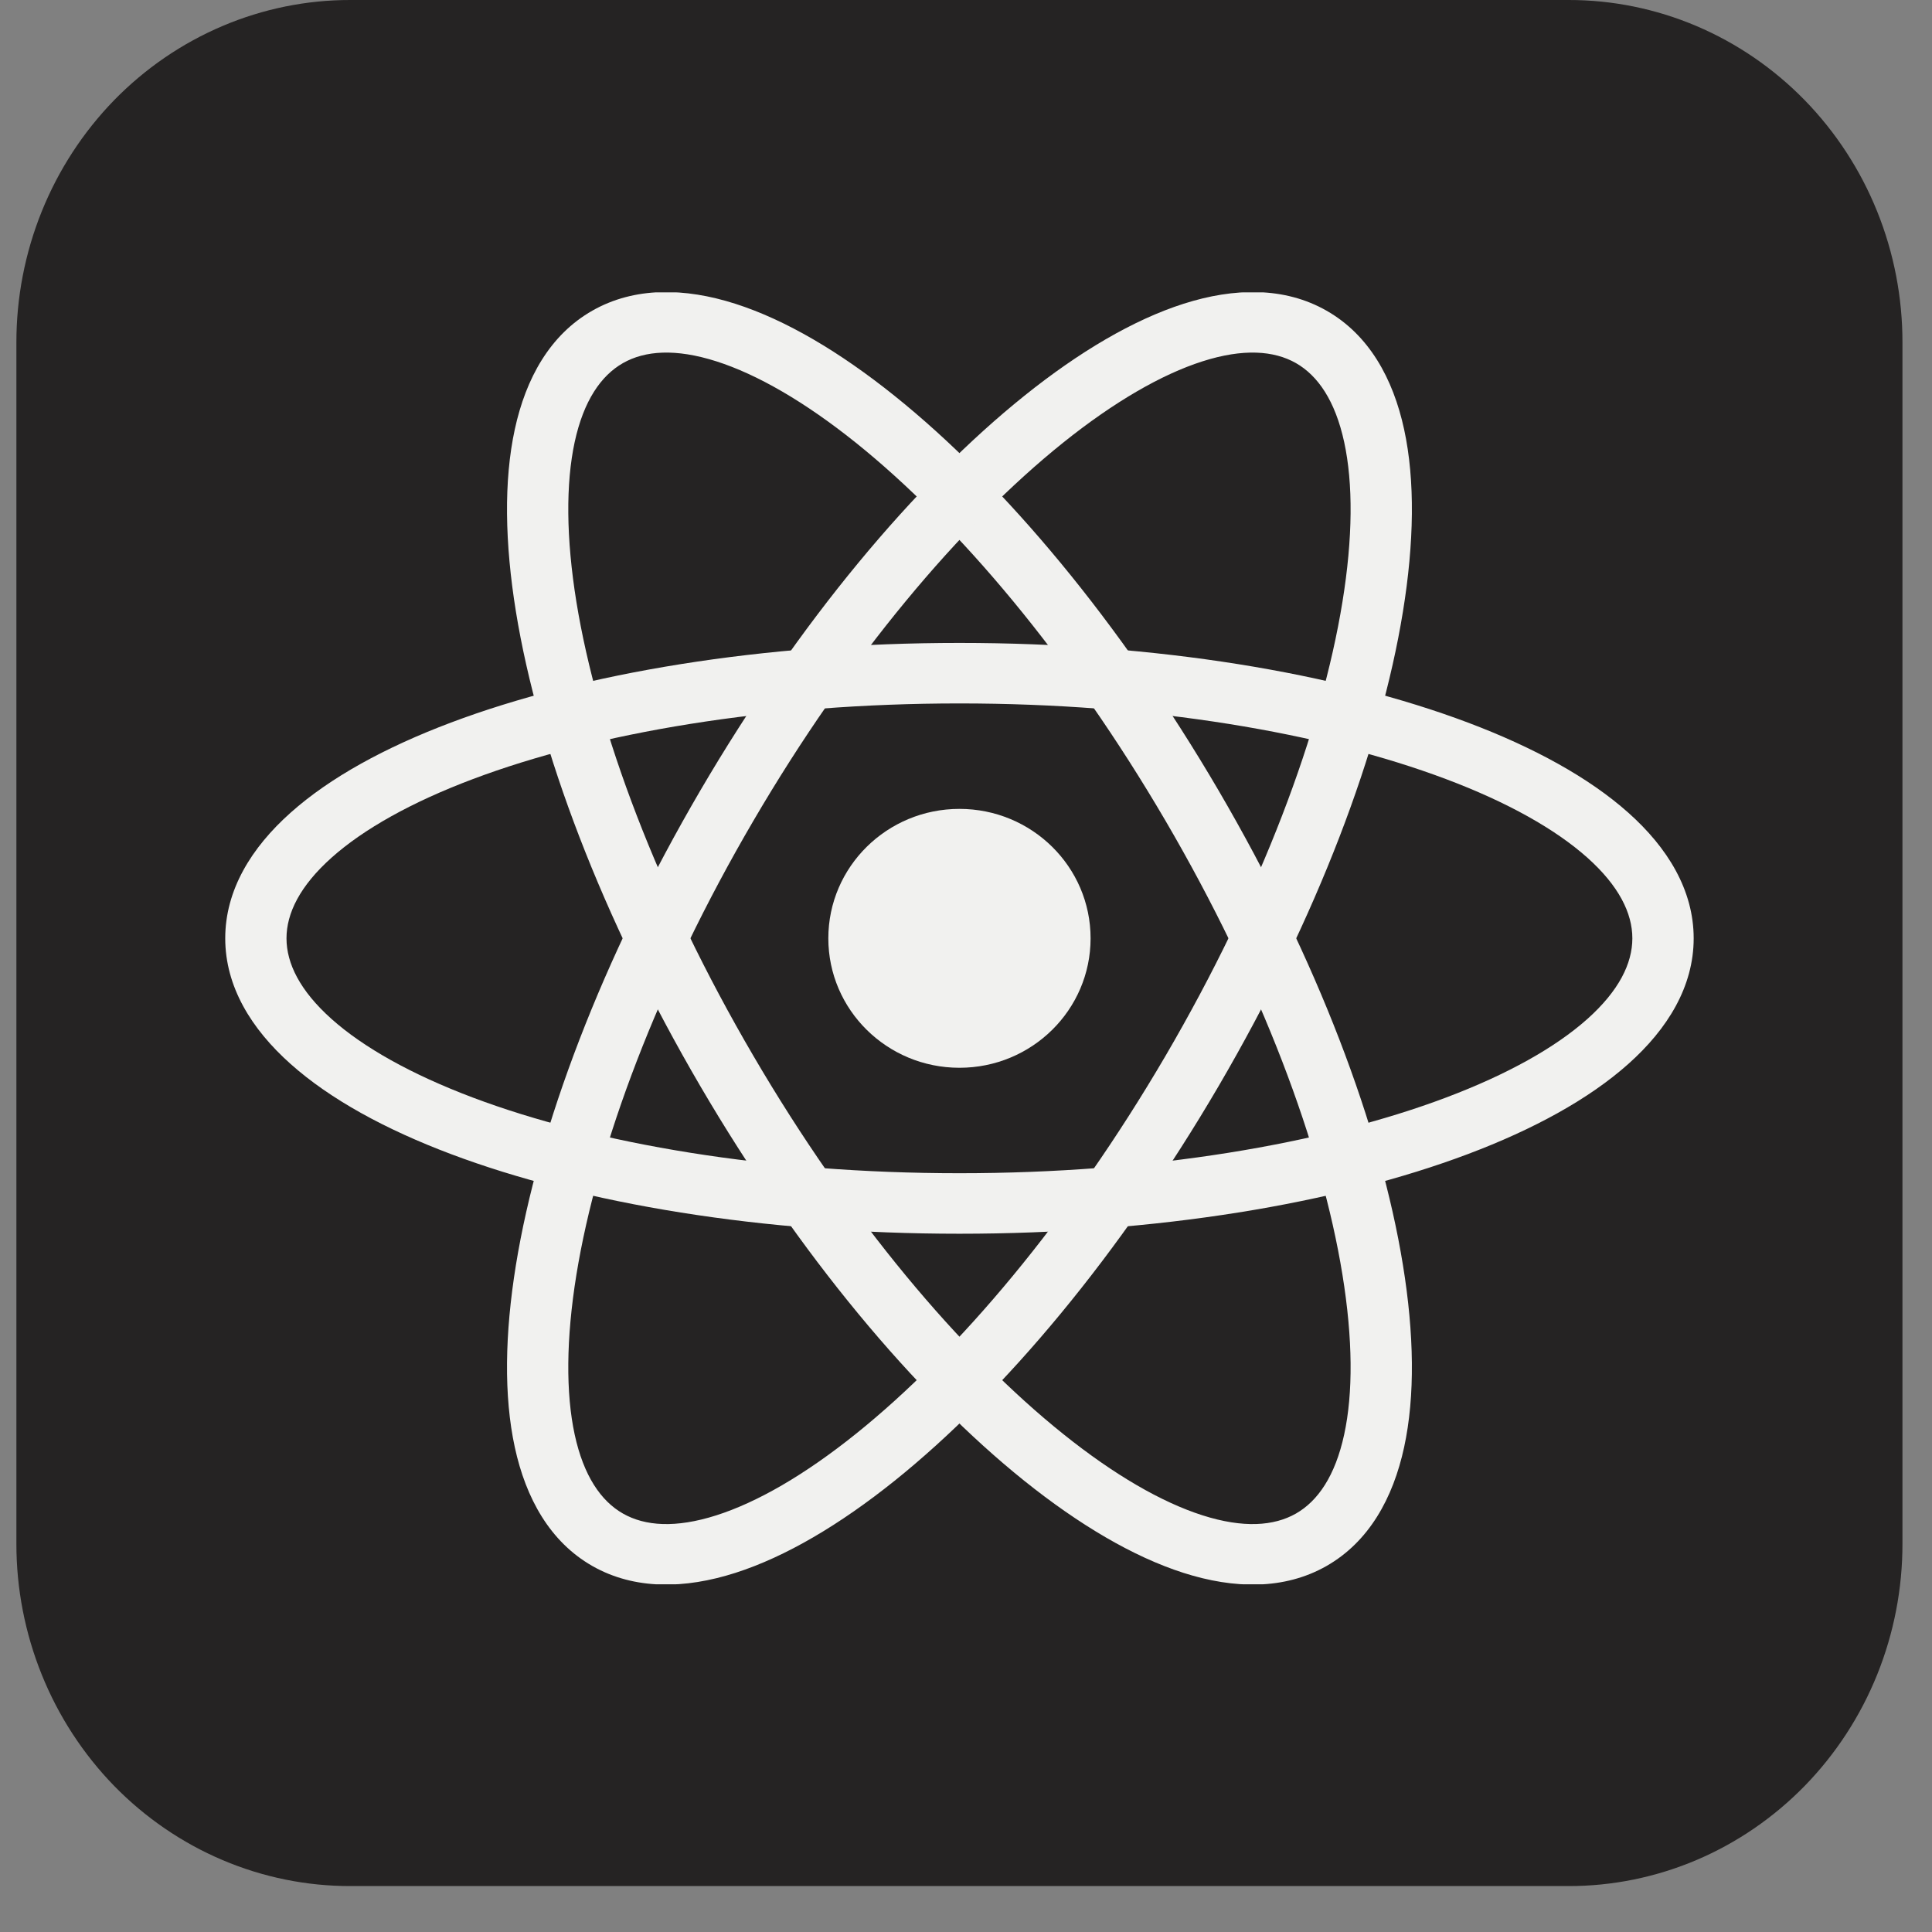 <svg width="31" height="31" viewBox="0 0 31 31" fill="none" xmlns="http://www.w3.org/2000/svg">
<rect x="0" y="0" width="31" height="31" fill="#808080" stroke="none"/>
<g clip-path="url(#clip0_401_351)">
<path d="M5.622 2.43926e-06H25.167C25.871 -0.001 26.568 0.141 27.219 0.417C27.869 0.693 28.46 1.098 28.958 1.608C29.456 2.119 29.851 2.725 30.12 3.392C30.389 4.059 30.527 4.775 30.526 5.497V24.767C30.527 25.489 30.389 26.204 30.12 26.871C29.851 27.538 29.456 28.144 28.958 28.655C28.46 29.165 27.869 29.57 27.219 29.846C26.568 30.122 25.871 30.264 25.167 30.263H5.622C4.918 30.264 4.221 30.122 3.571 29.846C2.92 29.57 2.329 29.165 1.831 28.655C1.334 28.144 0.939 27.538 0.67 26.871C0.401 26.204 0.262 25.489 0.263 24.767V5.497C0.262 4.775 0.401 4.059 0.67 3.392C0.939 2.725 1.334 2.119 1.831 1.608C2.329 1.098 2.92 0.693 3.571 0.417C4.221 0.141 4.918 -0.001 5.622 2.43926e-06Z" fill="#252323"/>
<g clip-path="url(#clip1_401_351)">
<path d="M15.395 17.133C16.557 17.133 17.499 16.203 17.499 15.056C17.499 13.909 16.557 12.979 15.395 12.979C14.233 12.979 13.291 13.909 13.291 15.056C13.291 16.203 14.233 17.133 15.395 17.133Z" fill="#F1F1EF"/>
<path fill-rule="evenodd" clip-rule="evenodd" d="M5.322 13.76C4.812 14.215 4.597 14.654 4.597 15.056C4.597 15.458 4.812 15.897 5.322 16.352C5.832 16.807 6.599 17.238 7.587 17.611C9.561 18.355 12.322 18.825 15.395 18.825C18.468 18.825 21.228 18.355 23.202 17.611C24.191 17.238 24.957 16.807 25.468 16.352C25.978 15.897 26.192 15.458 26.192 15.056C26.192 14.654 25.978 14.215 25.468 13.76C24.957 13.305 24.191 12.873 23.202 12.501C21.228 11.757 18.468 11.287 15.395 11.287C12.322 11.287 9.561 11.757 7.587 12.501C6.599 12.873 5.832 13.305 5.322 13.76ZM7.236 11.594C9.349 10.798 12.233 10.316 15.395 10.316C18.556 10.316 21.441 10.798 23.553 11.594C24.607 11.991 25.494 12.476 26.127 13.04C26.759 13.603 27.176 14.283 27.176 15.056C27.176 15.829 26.759 16.509 26.127 17.072C25.494 17.636 24.607 18.121 23.553 18.518C21.441 19.314 18.556 19.796 15.395 19.796C12.233 19.796 9.349 19.314 7.236 18.518C6.182 18.121 5.295 17.636 4.663 17.072C4.031 16.509 3.614 15.829 3.614 15.056C3.614 14.283 4.031 13.603 4.663 13.04C5.295 12.476 6.182 11.991 7.236 11.594Z" fill="#F1F1EF"/>
<path fill-rule="evenodd" clip-rule="evenodd" d="M11.495 5.798C10.841 5.589 10.349 5.625 9.996 5.826C9.643 6.027 9.365 6.43 9.221 7.093C9.078 7.757 9.082 8.628 9.249 9.66C9.584 11.719 10.551 14.313 12.088 16.941C13.624 19.568 15.417 21.692 17.057 23.007C17.878 23.666 18.64 24.105 19.294 24.314C19.948 24.523 20.441 24.487 20.794 24.286C21.146 24.085 21.424 23.682 21.568 23.018C21.712 22.355 21.708 21.484 21.54 20.452C21.206 18.393 20.238 15.798 18.702 13.171C17.165 10.544 15.373 8.42 13.733 7.104C12.912 6.446 12.149 6.007 11.495 5.798ZM14.353 6.351C16.108 7.758 17.973 9.983 19.554 12.686C21.134 15.389 22.154 18.095 22.511 20.299C22.69 21.399 22.708 22.399 22.53 23.221C22.352 24.043 21.963 24.74 21.285 25.127C20.607 25.513 19.802 25.497 18.991 25.238C18.181 24.979 17.312 24.463 16.436 23.761C14.682 22.353 12.817 20.129 11.236 17.426C9.655 14.723 8.636 12.017 8.278 9.813C8.1 8.713 8.082 7.712 8.26 6.89C8.438 6.068 8.826 5.371 9.504 4.985C10.182 4.599 10.988 4.615 11.798 4.874C12.608 5.133 13.477 5.648 14.353 6.351Z" fill="#F1F1EF"/>
<path fill-rule="evenodd" clip-rule="evenodd" d="M21.568 7.093C21.424 6.43 21.146 6.027 20.794 5.826C20.441 5.625 19.948 5.589 19.294 5.798C18.64 6.007 17.878 6.446 17.057 7.104C15.417 8.42 13.624 10.544 12.088 13.171C10.551 15.798 9.584 18.393 9.249 20.452C9.082 21.484 9.078 22.355 9.221 23.018C9.365 23.682 9.643 24.085 9.996 24.286C10.349 24.487 10.841 24.523 11.495 24.314C12.15 24.105 12.912 23.666 13.733 23.007C15.373 21.692 17.165 19.568 18.702 16.941C20.238 14.313 21.206 11.719 21.54 9.659C21.708 8.628 21.712 7.757 21.568 7.093ZM22.511 9.813C22.154 12.017 21.134 14.723 19.554 17.426C17.973 20.129 16.108 22.353 14.353 23.761C13.477 24.463 12.608 24.979 11.798 25.238C10.988 25.497 10.182 25.513 9.504 25.127C8.826 24.74 8.438 24.043 8.26 23.221C8.082 22.399 8.1 21.399 8.278 20.299C8.636 18.095 9.655 15.389 11.236 12.686C12.817 9.983 14.682 7.758 16.436 6.351C17.312 5.648 18.181 5.133 18.991 4.874C19.802 4.615 20.608 4.599 21.285 4.985C21.963 5.371 22.352 6.068 22.53 6.89C22.708 7.712 22.69 8.713 22.511 9.813Z" fill="#F1F1EF"/>
</g>
</g>
<defs>
<clipPath id="clip0_401_351">
<rect width="30.263" height="30.263" fill="white" transform="translate(0.263)"/>
</clipPath>
<clipPath id="clip1_401_351">
<rect width="23.605" height="20.73" fill="white" transform="translate(3.592 4.691)"/>
</clipPath>
</defs>
</svg>
